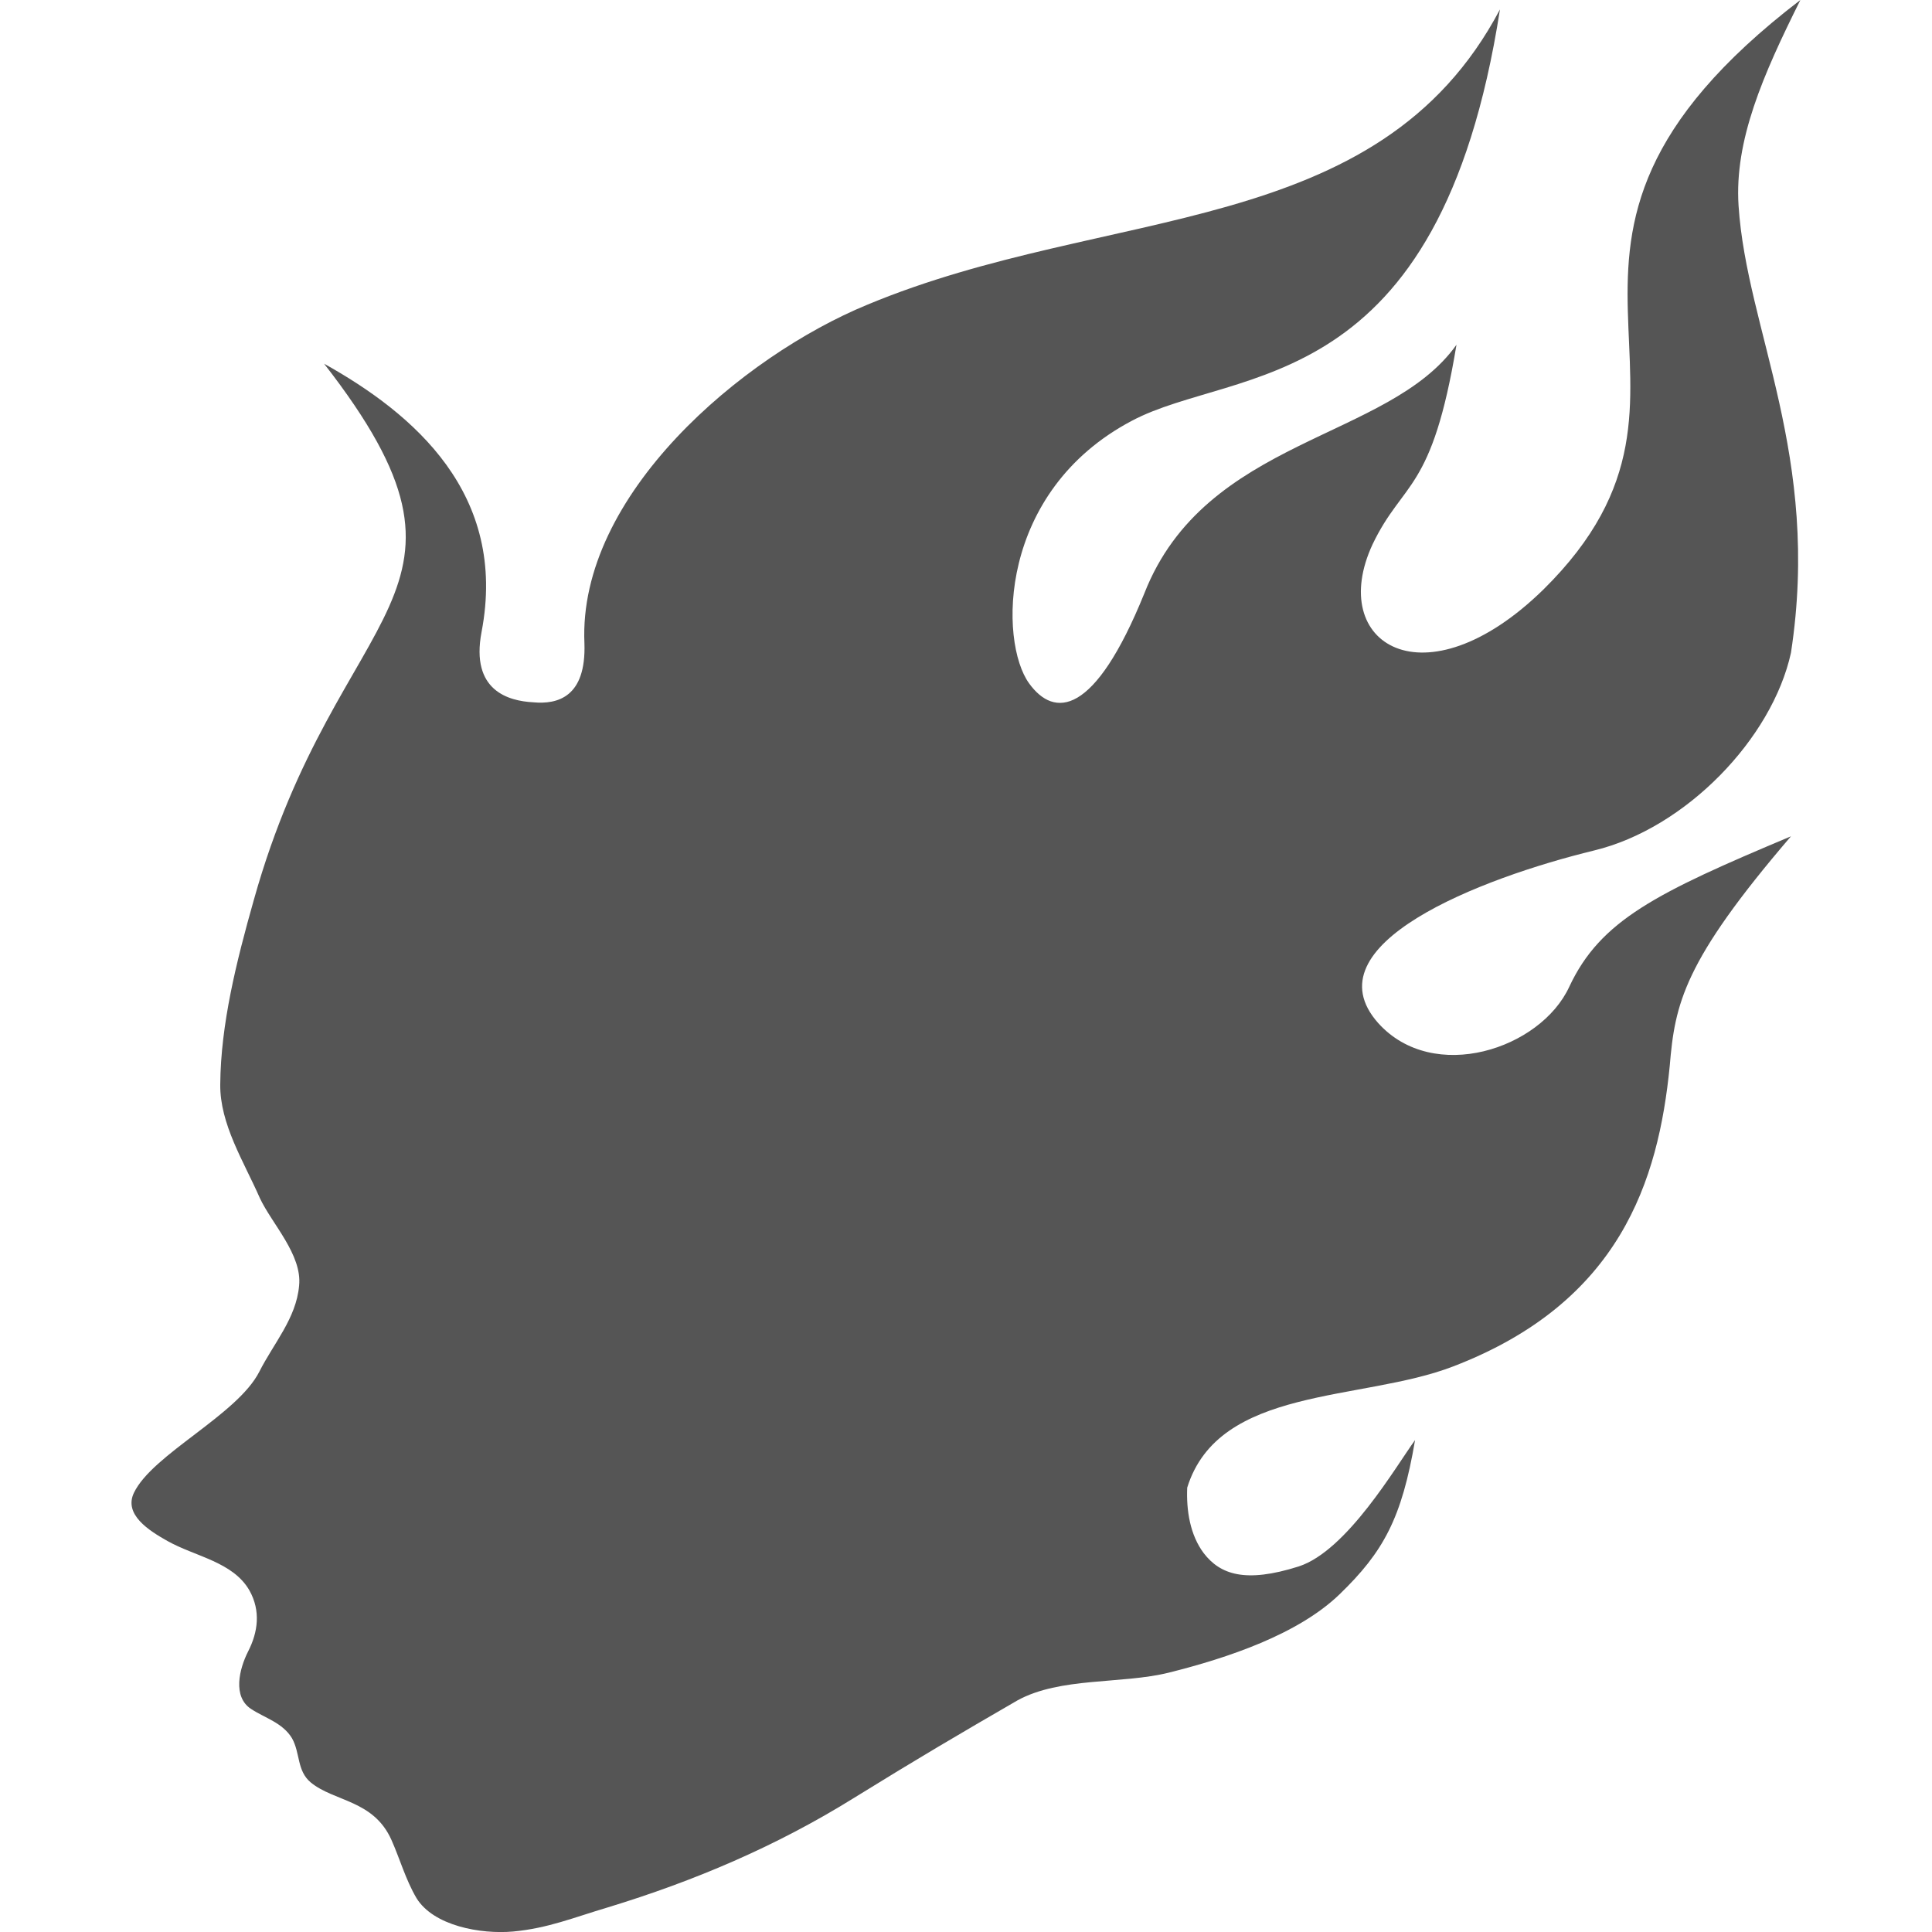 
<svg xmlns="http://www.w3.org/2000/svg" xmlns:xlink="http://www.w3.org/1999/xlink" width="16px" height="16px" viewBox="0 0 16 16" version="1.1">
<g id="surface1">
<path style=" stroke:none;fill-rule:nonzero;fill:#555555;fill-opacity:1;" d="M 4.84 5.328 C 4.855 5.77 4.621 5.836 4.414 5.816 C 4.215 5.805 3.895 5.723 3.988 5.234 C 4.207 4.09 3.426 3.426 2.684 3.012 C 4.195 4.953 2.801 4.957 2.102 7.453 C 1.957 7.965 1.828 8.484 1.824 8.98 C 1.82 9.309 2.02 9.621 2.152 9.922 C 2.25 10.133 2.504 10.391 2.477 10.648 C 2.453 10.918 2.266 11.125 2.148 11.359 C 1.965 11.719 1.262 12.043 1.109 12.363 C 1.023 12.543 1.234 12.676 1.387 12.762 C 1.617 12.891 1.93 12.934 2.066 13.172 C 2.16 13.34 2.137 13.516 2.055 13.676 C 1.98 13.824 1.926 14.051 2.078 14.152 C 2.191 14.227 2.34 14.266 2.418 14.395 C 2.488 14.52 2.457 14.664 2.574 14.762 C 2.77 14.922 3.094 14.906 3.242 15.238 C 3.312 15.395 3.359 15.566 3.449 15.719 C 3.59 15.949 3.98 16.02 4.25 15.996 C 4.539 15.969 4.754 15.879 5.031 15.797 C 5.75 15.578 6.43 15.289 7.07 14.891 C 7.613 14.555 7.941 14.363 8.426 14.082 C 8.781 13.887 9.289 13.949 9.68 13.852 C 10.168 13.73 10.75 13.535 11.094 13.203 C 11.457 12.852 11.609 12.574 11.719 11.926 C 11.562 12.141 11.156 12.844 10.754 12.973 C 10.312 13.113 10.105 13.039 9.969 12.863 C 9.855 12.711 9.824 12.508 9.832 12.32 C 10.094 11.477 11.277 11.609 12.035 11.316 C 13.418 10.785 13.734 9.777 13.828 8.828 C 13.871 8.312 13.941 7.965 14.832 6.926 C 13.715 7.395 13.254 7.621 12.996 8.172 C 12.758 8.688 11.871 8.98 11.414 8.473 C 10.836 7.824 12.258 7.273 13.203 7.043 C 13.961 6.859 14.676 6.117 14.832 5.406 C 15.082 3.773 14.465 2.738 14.398 1.703 C 14.363 1.164 14.598 0.625 14.91 0 C 12.215 2.062 14.504 3.184 12.781 4.883 C 11.797 5.844 10.984 5.332 11.367 4.508 C 11.621 3.977 11.859 4.082 12.062 2.855 C 11.5 3.648 9.984 3.621 9.477 4.914 C 9.062 5.938 8.73 5.945 8.523 5.66 C 8.273 5.316 8.262 4.07 9.375 3.484 C 10.238 3.027 11.918 3.32 12.422 0.078 C 11.41 1.996 9.18 1.691 7.184 2.523 C 6.148 2.949 4.785 4.098 4.84 5.328 "/>
</g>
</svg>
